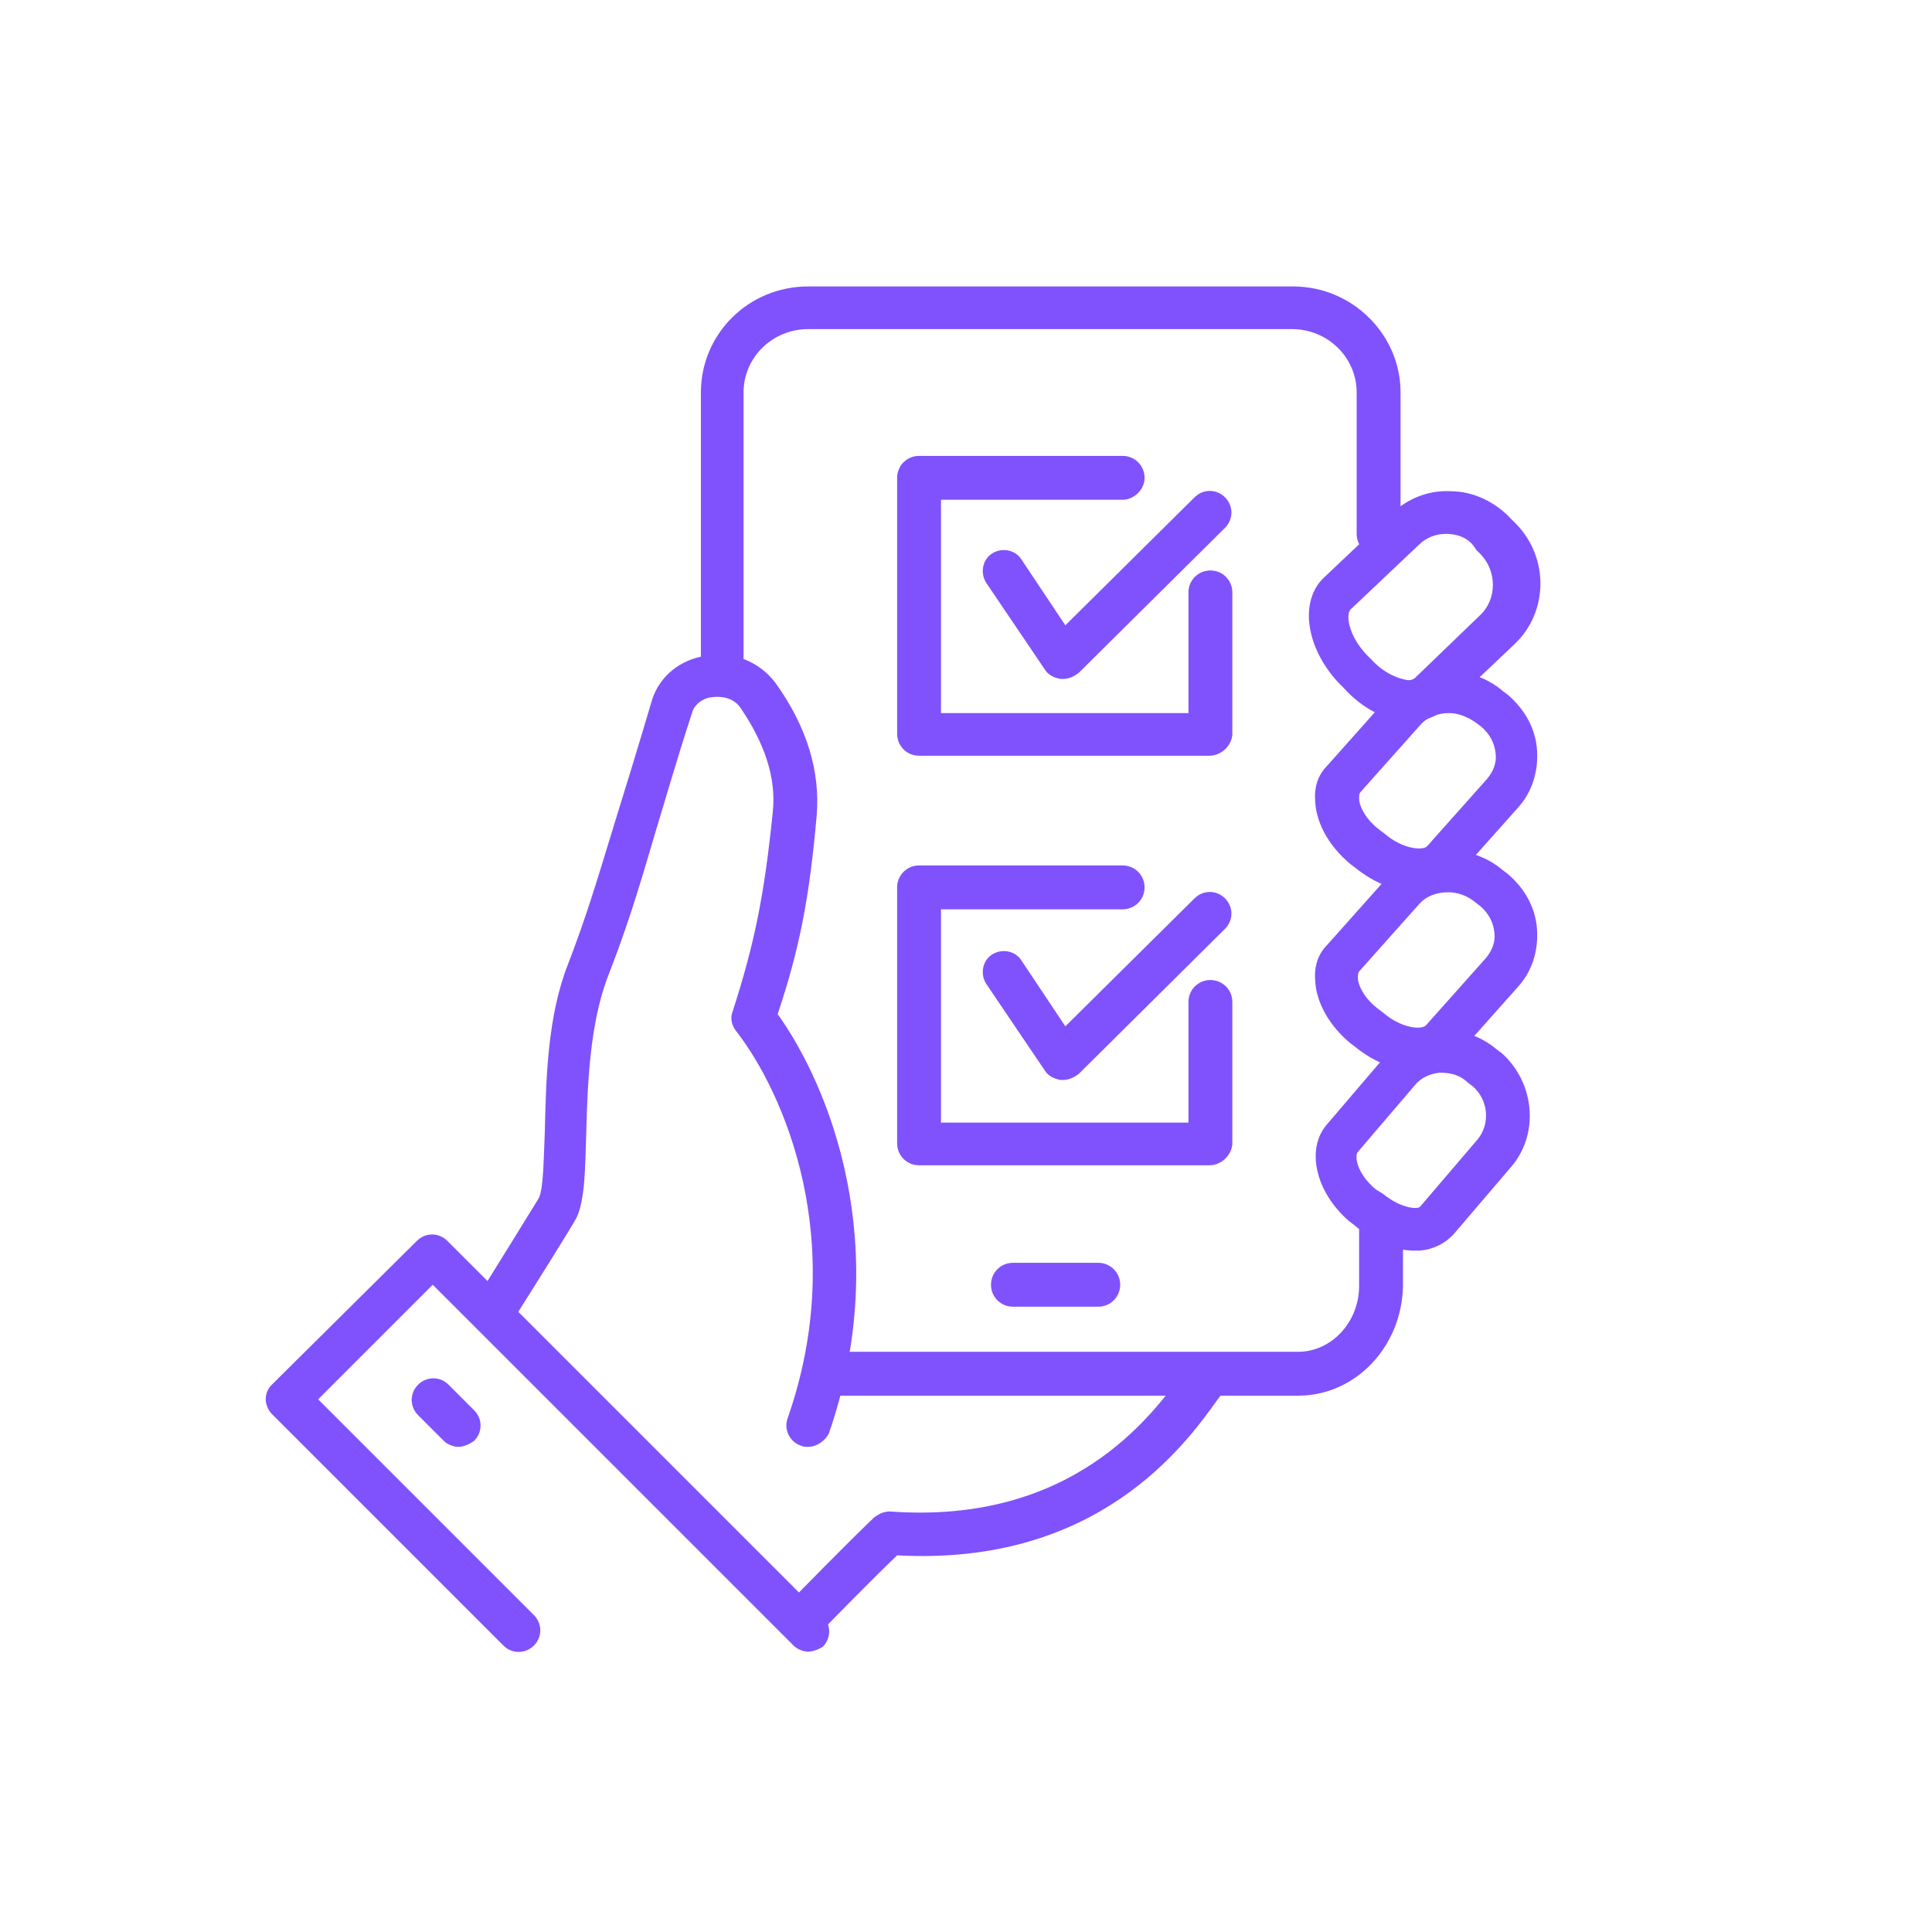 <?xml version="1.0" encoding="utf-8"?>
<!-- Generator: Adobe Illustrator 25.0.1, SVG Export Plug-In . SVG Version: 6.00 Build 0)  -->
<svg version="1.1" fill="#8052FD" id="Layer_1" xmlns="http://www.w3.org/2000/svg" xmlns:xlink="http://www.w3.org/1999/xlink" x="0px" y="0px"
	 viewBox="0 0 158.5 158.5" style="enable-background:new 0 0 158.5 158.5;" xml:space="preserve">

	
	


<g transform="translate(3 3)">
	<g>
		<path d="M112.7,56.2c0,0-0.1,0-0.1,0c-1.8,0-3.9-1.1-5.4-2.8l-0.4-0.4c-2.7-2.9-3.2-6.7-1.2-8.6l5.6-5.3
			c1.3-1.2,3-1.9,4.8-1.8c1.9,0,3.7,0.9,5,2.3l0.4,0.4c2.7,2.8,2.6,7.2-0.1,9.8l-5.6,5.3C114.8,55.8,113.8,56.2,112.7,56.2z
			 M115.6,40.8c-0.8,0-1.6,0.3-2.2,0.9l-5.6,5.3c-0.4,0.4-0.2,2.1,1.3,3.7l0.4,0.4l0,0c1.1,1.2,2.3,1.6,3,1.7c0.1,0,0.4,0,0.5-0.1
			l5.5-5.3c1.3-1.3,1.3-3.5,0-4.9l-0.4-0.4C117.6,41.2,116.7,40.8,115.6,40.8C115.7,40.8,115.7,40.8,115.6,40.8z"/>
	</g>
	<g>
		<path d="M63.3,131.1c-0.4,0-0.9-0.2-1.2-0.5c-0.7-0.7-0.7-1.8,0-2.5c0.2-0.2,4.3-4.4,6.6-6.6c0.4-0.3,0.8-0.5,1.3-0.5
			c15,1.1,21.5-7.9,24-11.3c0.3-0.5,0.6-0.8,0.9-1.1c0.6-0.7,1.7-0.8,2.5-0.2c0.7,0.6,0.8,1.7,0.2,2.5c-0.1,0.2-0.4,0.5-0.7,0.9
			c-2.7,3.8-9.9,13.7-26.3,12.8c-2.3,2.2-5.9,5.9-6,6C64.2,130.9,63.8,131.1,63.3,131.1z"/>
	</g>
	<g>
		<path d="M113,99.6c-1.6,0-3.4-0.8-4.9-2.1c0,0,0,0,0,0l-0.4-0.3c-2.8-2.4-3.6-6-1.8-8l4.7-5.5
			c1.1-1.3,2.7-2.1,4.4-2.2c1.8-0.1,3.5,0.5,4.8,1.6l0.4,0.3c2.7,2.4,3.1,6.6,0.8,9.3l-4.7,5.5c-0.7,0.8-1.7,1.3-2.8,1.4
			C113.3,99.6,113.2,99.6,113,99.6z M110.4,94.9c1.1,0.9,2.1,1.2,2.7,1.2c0.1,0,0.3,0,0.4-0.1l4.7-5.5c1.1-1.3,0.9-3.3-0.4-4.4
			l-0.4-0.3c-0.6-0.6-1.4-0.8-2.3-0.8c-0.8,0.1-1.5,0.4-2,1l-4.7,5.5c-0.3,0.3-0.1,1.8,1.5,3.1L110.4,94.9z"/>
	</g>
	<g>
		<path d="M63.3,115.7c-0.2,0-0.4,0-0.6-0.1c-0.9-0.3-1.4-1.3-1.1-2.2c5.1-14.5-0.3-26.8-4.2-31.8
			c-0.4-0.5-0.5-1.1-0.3-1.6c1.8-5.6,2.6-9.5,3.3-16.4c0.3-2.8-0.7-5.7-2.7-8.6c-0.6-0.8-1.6-0.9-2.3-0.8c-0.3,0-1.3,0.3-1.6,1.2
			c-1.4,4.3-2.3,7.5-3.1,10.1c-1.4,4.8-2.3,7.7-3.9,11.8c-1.4,3.8-1.6,8.6-1.7,12.5c-0.1,3.1-0.1,5.6-0.8,7.1
			c-0.3,0.6-3.5,5.7-5.4,8.7c-0.5,0.8-1.6,1.1-2.4,0.5c-0.8-0.5-1.1-1.6-0.5-2.4c2.3-3.7,4.9-7.9,5.2-8.4c0.4-0.8,0.4-3.3,0.5-5.6
			c0.1-4.1,0.2-9.3,1.9-13.6c1.5-3.9,2.3-6.6,3.8-11.5c0.8-2.6,1.8-5.8,3.1-10.2c0.6-1.9,2.3-3.3,4.4-3.6c2.3-0.4,4.4,0.5,5.7,2.2
			c2.6,3.6,3.7,7.3,3.4,10.9c-0.6,6.8-1.4,10.9-3.2,16.3c4.3,6,9.5,19.1,4.2,34.4C64.7,115.2,64,115.7,63.3,115.7z"/>
	</g>
	<g>
		<path d="M113.3,84.9c-1.6,0-3.5-0.7-5.1-2l-0.4-0.3c-1.7-1.4-2.8-3.3-2.9-5.1c-0.1-1.2,0.2-2.2,1-3l4.9-5.5
			c2.4-2.7,6.7-3,9.5-0.6l0.4,0.3c1.4,1.2,2.3,2.8,2.4,4.6c0.1,1.7-0.4,3.4-1.6,4.7l-4.9,5.5C115.8,84.5,114.7,84.9,113.3,84.9z
			 M115.8,70.2c-0.9,0-1.8,0.3-2.4,1l-4.9,5.5c-0.1,0.1-0.1,0.4-0.1,0.5c0,0.6,0.5,1.7,1.7,2.6l0.4,0.3c0,0,0,0,0,0
			c1.5,1.3,3.2,1.4,3.5,1l4.9-5.5c0.5-0.6,0.8-1.3,0.7-2.1c-0.1-0.9-0.5-1.6-1.2-2.2l-0.4-0.3C117.4,70.5,116.6,70.2,115.8,70.2z"/>
	</g>
	<g>
		<path d="M113.3,70.2c-1.6,0-3.5-0.7-5.1-2l-0.4-0.3c-1.7-1.4-2.8-3.3-2.9-5.1c-0.1-1.2,0.2-2.2,1-3l4.9-5.5
			c2.4-2.7,6.7-3,9.5-0.6l0.4,0.3c1.4,1.2,2.3,2.8,2.4,4.6c0.1,1.7-0.4,3.4-1.6,4.7l-4.9,5.5C115.8,69.8,114.7,70.2,113.3,70.2z
			 M115.9,55.5c-0.9,0-1.8,0.3-2.4,1l-4.9,5.5c-0.1,0.1-0.1,0.4-0.1,0.5c0,0.6,0.5,1.7,1.7,2.6l0.4,0.3c0,0,0,0,0,0
			c1.5,1.3,3.2,1.4,3.5,1l4.9-5.5c0.5-0.6,0.8-1.3,0.7-2.1c-0.1-0.9-0.5-1.6-1.2-2.2l-0.4-0.3C117.4,55.8,116.6,55.5,115.9,55.5z"/>
	</g>
	<g>
		<path d="M87.1,104.2h-7c-1,0-1.8-0.8-1.8-1.8s0.8-1.8,1.8-1.8h7c1,0,1.8,0.8,1.8,1.8S88.1,104.2,87.1,104.2z"/>
	</g>
	<g>
		<path d="M56.3,54.1c-1,0-1.8-0.8-1.8-1.8V29.2c0-4.8,3.9-8.7,8.8-8.7h39.8c4.8,0,8.8,3.9,8.8,8.7v11.6
			c0,1-0.8,1.8-1.8,1.8s-1.8-0.8-1.8-1.8V29.2c0-2.9-2.4-5.2-5.3-5.2H63.3c-2.9,0-5.3,2.3-5.3,5.2v23.2
			C58.1,53.3,57.3,54.1,56.3,54.1z"/>
	</g>
	<g>
		<path d="M103.5,111.5H65.4c-1,0-1.8-0.8-1.8-1.8s0.8-1.8,1.8-1.8h38.1c2.7,0,5-2.4,5-5.4v-4.8c0-1,0.8-1.8,1.8-1.8
			s1.8,0.8,1.8,1.8v4.8C112,107.5,108.2,111.5,103.5,111.5z"/>
	</g>
	<g>
		<path d="M63.3,132.5c-0.4,0-0.9-0.2-1.2-0.5l-29.6-29.6l-9.4,9.4l17.7,17.7c0.7,0.7,0.7,1.8,0,2.5
			c-0.7,0.7-1.8,0.7-2.5,0l-19-19c-0.3-0.3-0.5-0.8-0.5-1.2c0-0.5,0.2-0.9,0.5-1.2l11.9-11.8c0.7-0.7,1.8-0.7,2.5,0l30.8,30.8
			c0.7,0.7,0.7,1.8,0,2.5C64.2,132.3,63.7,132.5,63.3,132.5z"/>
	</g>
	<g>
		<path d="M34.6,115.7c-0.4,0-0.9-0.2-1.2-0.5l-2.1-2.1c-0.7-0.7-0.7-1.8,0-2.5c0.7-0.7,1.8-0.7,2.5,0l2.1,2.1
			c0.7,0.7,0.7,1.8,0,2.5C35.5,115.5,35,115.7,34.6,115.7z"/>
	</g>
	<g>
		<path d="M96.2,59H72.4c-1,0-1.8-0.8-1.8-1.8v-21c0-1,0.8-1.8,1.8-1.8h16.7c1,0,1.8,0.8,1.8,1.8S90,38,89.1,38H74.2
			v17.5h20.3v-9.9c0-1,0.8-1.8,1.8-1.8s1.8,0.8,1.8,1.8v11.7C98,58.2,97.2,59,96.2,59z"/>
	</g>
	<g>
		<path d="M84.2,52.7c-0.1,0-0.1,0-0.2,0c-0.5-0.1-1-0.3-1.3-0.8l-4.8-7.1c-0.5-0.8-0.3-1.9,0.5-2.4
			c0.8-0.5,1.9-0.3,2.4,0.5l3.6,5.4L95,37.8c0.7-0.7,1.8-0.7,2.5,0c0.7,0.7,0.7,1.8,0,2.5l-12,11.9C85.1,52.5,84.7,52.7,84.2,52.7z"
			/>
	</g>
	<g>
		<path d="M96.2,92.6H72.4c-1,0-1.8-0.8-1.8-1.8v-21c0-1,0.8-1.8,1.8-1.8h16.7c1,0,1.8,0.8,1.8,1.8s-0.8,1.8-1.8,1.8
			H74.2v17.5h20.3v-9.9c0-1,0.8-1.8,1.8-1.8s1.8,0.8,1.8,1.8v11.7C98,91.8,97.2,92.6,96.2,92.6z"/>
	</g>
	<g>
		<path d="M84.2,85.6c-0.1,0-0.1,0-0.2,0c-0.5-0.1-1-0.3-1.3-0.8l-4.8-7.1c-0.5-0.8-0.3-1.9,0.5-2.4
			c0.8-0.5,1.9-0.3,2.4,0.5l3.6,5.4L95,70.7c0.7-0.7,1.8-0.7,2.5,0c0.7,0.7,0.7,1.8,0,2.5l-12,11.9C85.1,85.4,84.7,85.6,84.2,85.6z"
			/>
	</g>
</g>
</svg>
